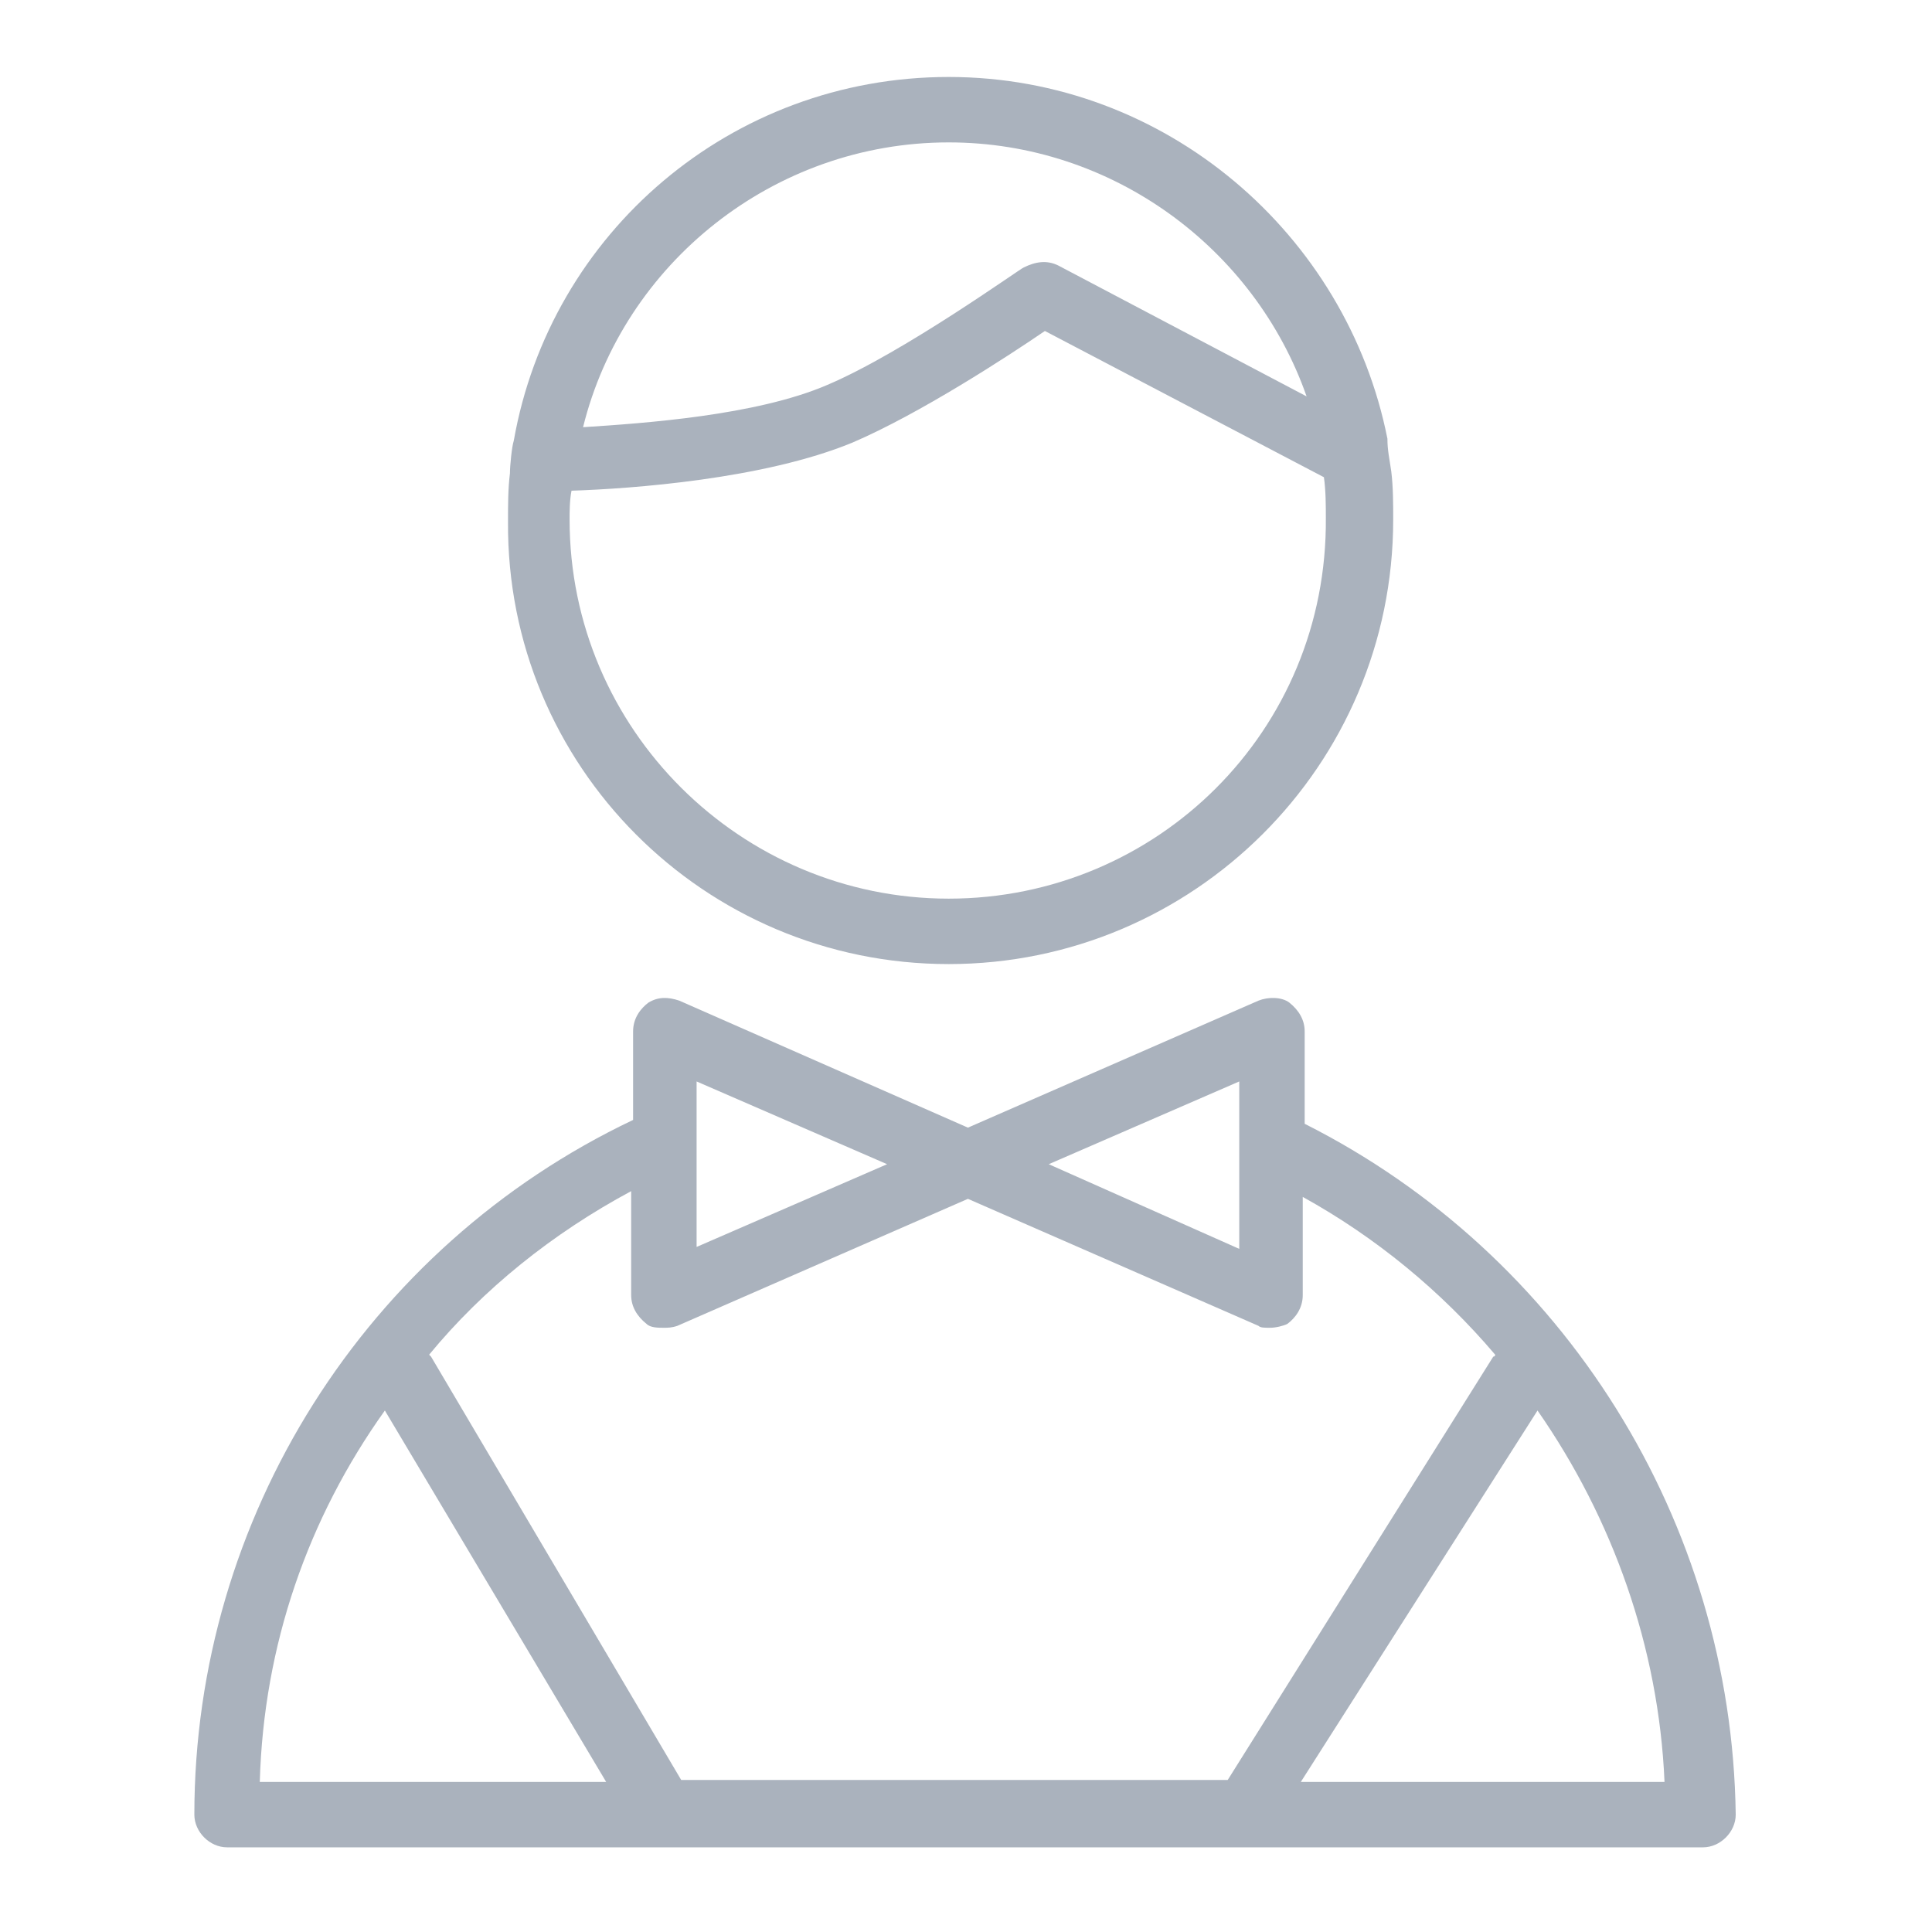 <?xml version="1.0" encoding="utf-8"?>
<!-- Generator: Adobe Illustrator 23.0.2, SVG Export Plug-In . SVG Version: 6.00 Build 0)  -->
<svg version="1.1" id="Layer_1" xmlns="http://www.w3.org/2000/svg" xmlns:xlink="http://www.w3.org/1999/xlink" x="0px" y="0px"
	 viewBox="0 0 100.4 100.4" style="enable-background:new 0 0 100.4 100.4;" xml:space="preserve">
<style type="text/css">
	.st0{fill:#aab2bd;}
</style>
<g>
	<path class="st0" d="M67.8,58.4v-4.8c0-0.6-0.3-1.1-0.8-1.5c-0.4-0.3-1.1-0.3-1.6-0.1l-15.1,6.6l-15-6.6c-0.6-0.2-1.1-0.2-1.6,0.1
		c-0.4,0.3-0.8,0.8-0.8,1.5v4.6C19,64.8,10.1,78.9,10.1,94.3c0,0.9,0.8,1.7,1.7,1.7h76.7c0.9,0,1.7-0.8,1.7-1.7
		C90,79.1,81.3,65.2,67.8,58.4z M64.4,56.2v8.7l-9.9-4.4L64.4,56.2z M46.1,60.5l-9.9,4.3v-5.6l0,0v-3L46.1,60.5z M32.8,61.9v5.4
		c0,0.6,0.3,1.1,0.8,1.5c0.2,0.2,0.6,0.2,0.9,0.2c0.2,0,0.4,0,0.7-0.1l15.1-6.6l15.1,6.6C65.5,69,65.7,69,66,69s0.7-0.1,0.9-0.2
		c0.4-0.3,0.8-0.8,0.8-1.5v-5.1c3.8,2.1,7.2,4.9,10,8.2c0,0,0,0.1-0.1,0.1l-13.8,22H35.4l-13-22l-0.1-0.1
		C25.1,67,28.7,64.1,32.8,61.9z M20,73.3l11.5,19.3h-18C13.7,85.5,16,78.9,20,73.3z M67.6,92.6l12.3-19.3c3.9,5.6,6.3,12.3,6.6,19.3
		L67.6,92.6L67.6,92.6z"/>
	<path class="st0" d="M49.3,50.1C62,50.1,72.4,39.8,72.4,27c0-0.8,0-1.7-0.1-2.5c-0.1-0.7-0.2-1.1-0.2-1.7C70,12.2,60.6,4,49.3,4
		s-20.7,8.1-22.6,18.9c-0.1,0.3-0.2,1.3-0.2,1.7c-0.1,0.8-0.1,1.6-0.1,2.5C26.3,39.8,36.6,50.1,49.3,50.1z M49.3,46.7
		c-10.8,0-19.7-8.8-19.7-19.7c0-0.4,0-1,0.1-1.5c3.1-0.1,10-0.6,14.6-2.5c3.5-1.5,8.1-4.5,10-5.8l14.5,7.6c0.1,0.7,0.1,1.5,0.1,2.1
		C69,38,60.1,46.7,49.3,46.7z M49.3,7.4c8.5,0,15.9,5.5,18.6,13.2L55,13.8c-0.6-0.3-1.2-0.2-1.8,0.1c-0.1,0-6.2,4.4-10.2,6.1
		c-3.7,1.6-9.6,2-12.7,2.2C32.4,13.7,40.2,7.4,49.3,7.4z"/>
</g>
</svg>
